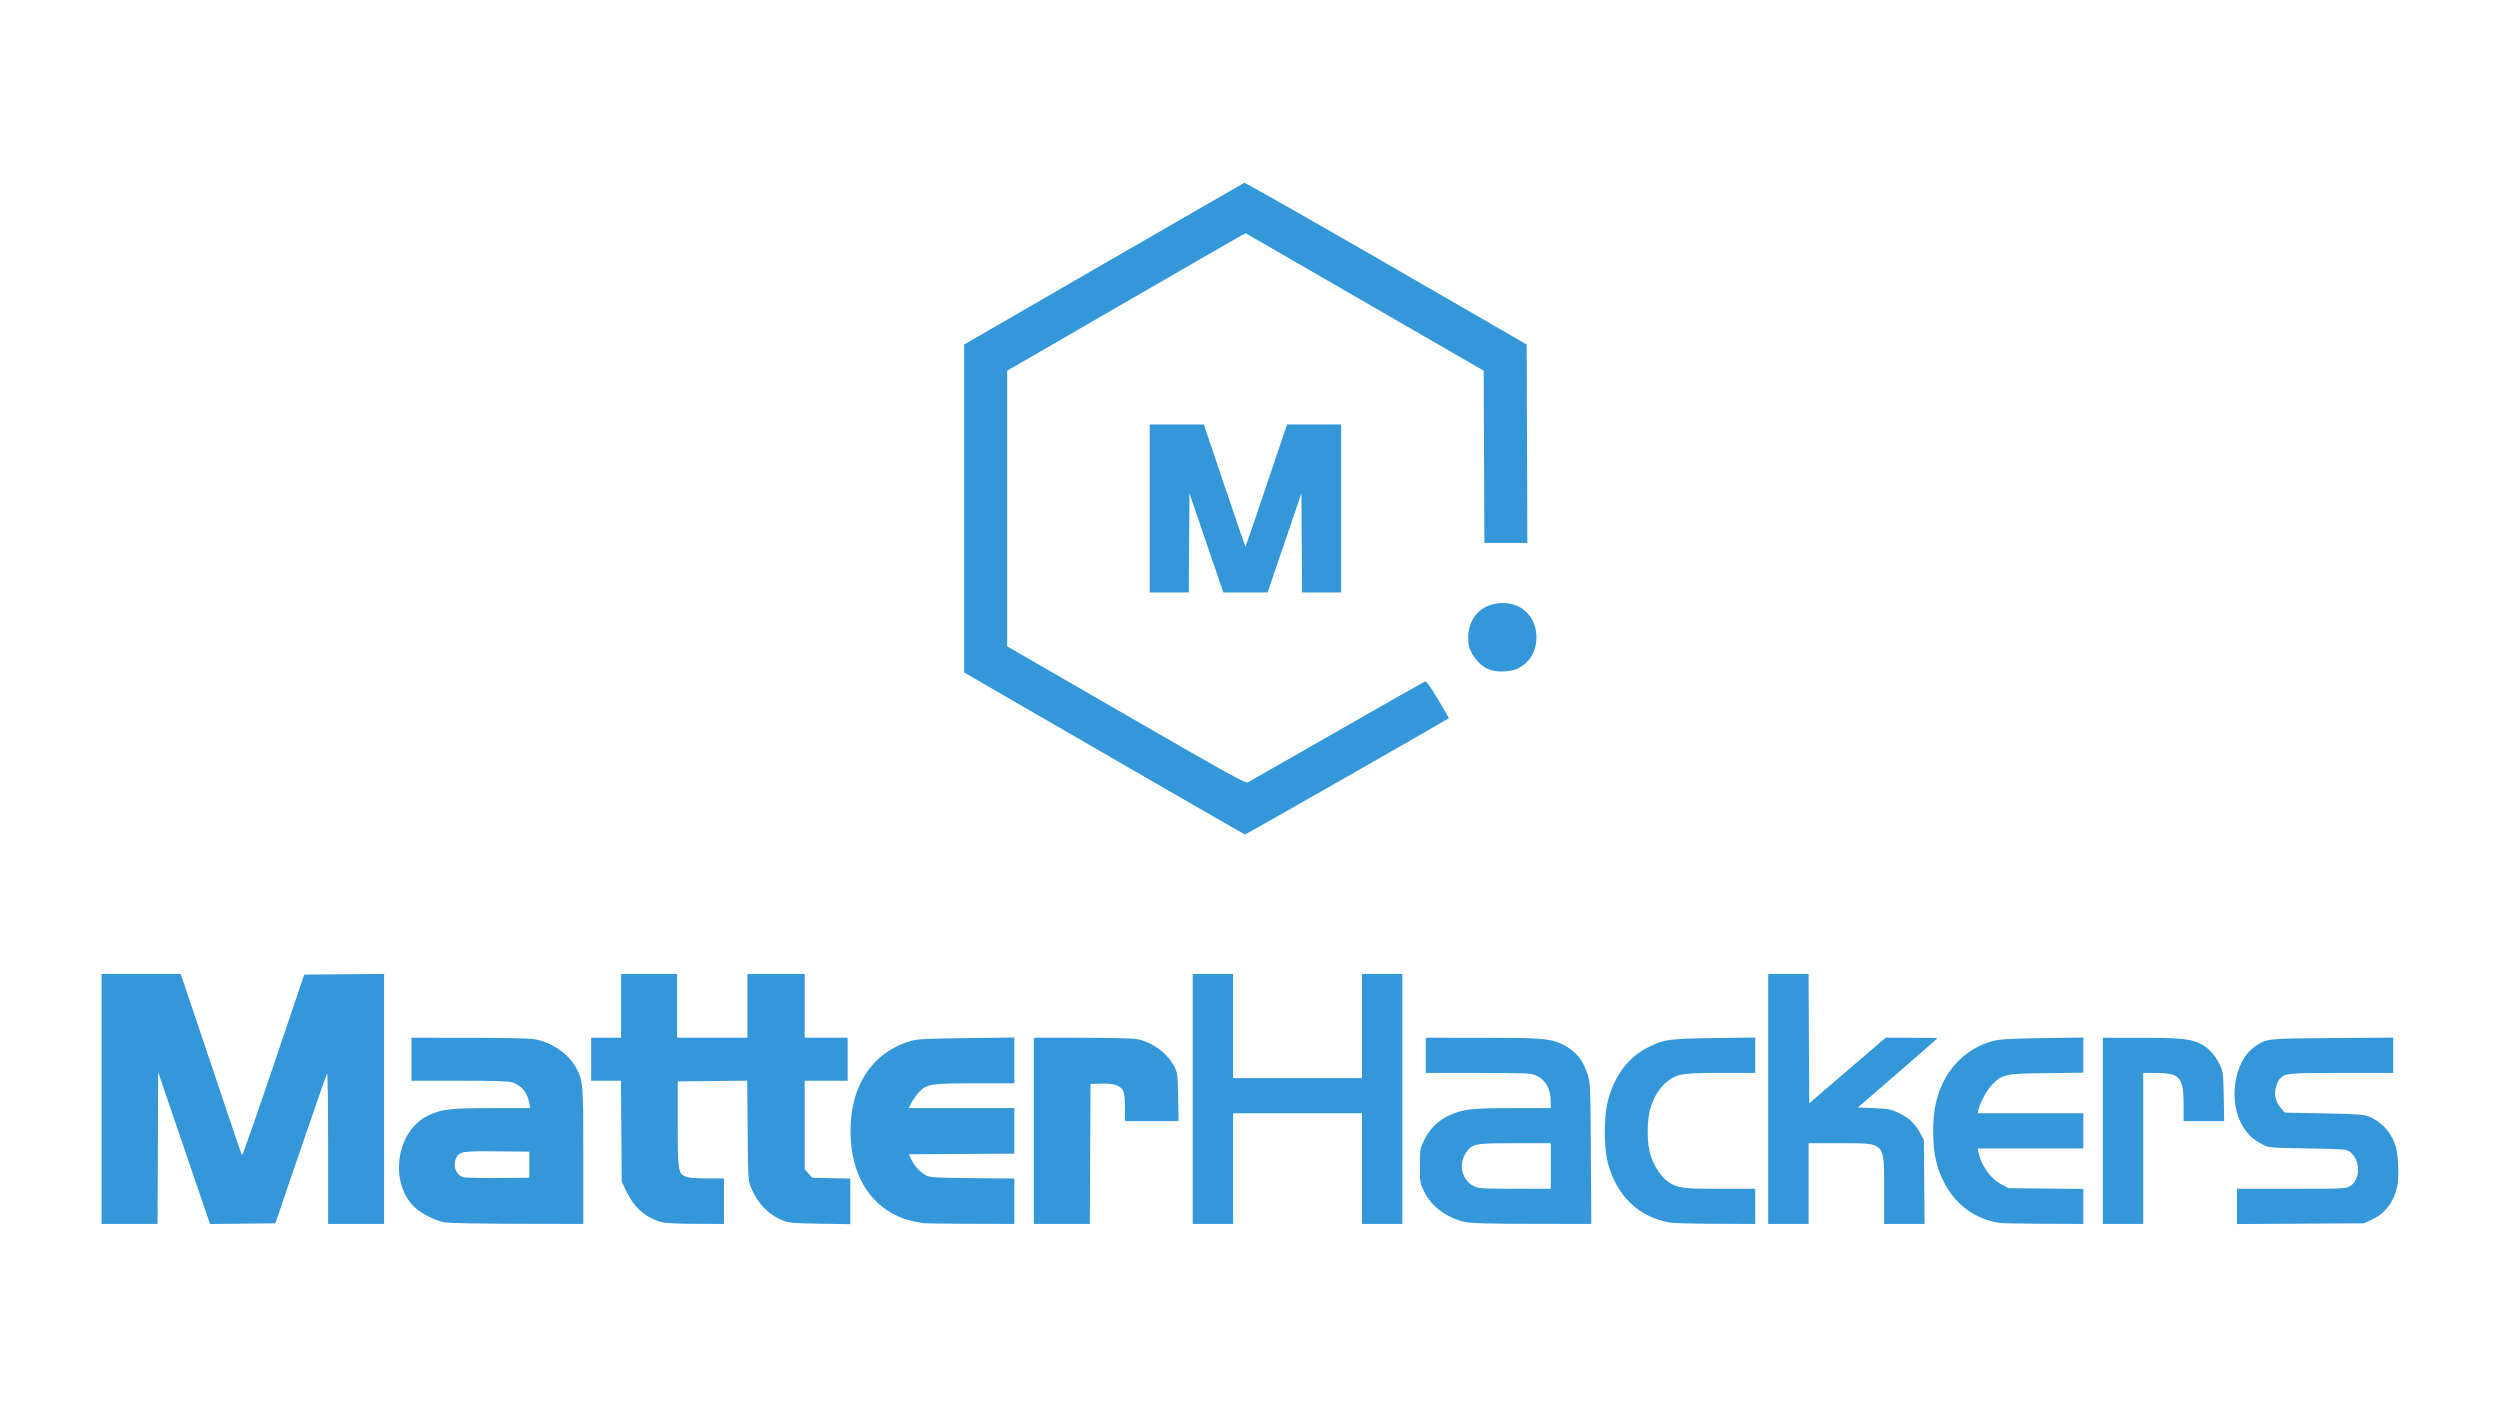 <?xml version="1.0" encoding="UTF-8" standalone="no"?>
<!-- Created with Inkscape (http://www.inkscape.org/) -->

<svg
   xmlns:dc="http://purl.org/dc/elements/1.1/"
   xmlns:cc="http://creativecommons.org/ns#"
   xmlns:rdf="http://www.w3.org/1999/02/22-rdf-syntax-ns#"
   xmlns:svg="http://www.w3.org/2000/svg"
   xmlns="http://www.w3.org/2000/svg"
   xmlns:sodipodi="http://sodipodi.sourceforge.net/DTD/sodipodi-0.dtd"
   xmlns:inkscape="http://www.inkscape.org/namespaces/inkscape"
   version="1.1"
   id="svg2"
   width="1920"
   height="1080"
   viewBox="0 0 1920 1080"
   sodipodi:docname="MH-Logo-BLUE-1.svg"
   inkscape:version="0.92+devel unknown">
  <defs
     id="defs6" />
  <sodipodi:namedview
     pagecolor="#ffffff"
     bordercolor="#666666"
     inkscape:document-rotation="0"
     borderopacity="1"
     objecttolerance="10"
     gridtolerance="10"
     guidetolerance="10"
     inkscape:pageopacity="0"
     inkscape:pageshadow="2"
     inkscape:window-width="1920"
     inkscape:window-height="1016"
     id="namedview4"
     showgrid="false"
     inkscape:zoom="0.46440711"
     inkscape:cx="1626.9347"
     inkscape:cy="868.39606"
     inkscape:window-x="0"
     inkscape:window-y="0"
     inkscape:window-maximized="1"
     inkscape:current-layer="g10" />
  <g
     inkscape:groupmode="layer"
     inkscape:label="Image"
     id="g10">
    <path
       style="fill:#3397da"
       d="m 78,844 v -96 h 30.374 30.374 l 11.759,34.75 c 6.468,19.113 16.931,50.275 23.252,69.25 6.321,18.975 11.777,34.818 12.124,35.207 0.347,0.389 11.239,-30.661 24.204,-69 L 233.661,748.5 264.331,748.236 295,747.971 V 843.986 940 H 273.5 252 v -58.167 c 0,-31.992 -0.335,-57.832 -0.745,-57.422 -0.41,0.41 -9.528,26.472 -20.263,57.917 L 211.474,939.5 186.381,939.767 161.287,940.034 141.394,881.767 121.5,823.5 121.242,881.75 120.984,940 H 99.492 78 Z m 264,94.881 c -7.441,-1.198 -18.815,-6.936 -24.031,-12.124 -19.305,-19.2 -13.513,-58.017 10.408,-69.763 10.575,-5.193 16.902,-5.957 49.484,-5.976 L 407.223,851 l -0.694,-3.75 c -1.549,-8.371 -5.9,-13.592 -13.428,-16.112 C 390.805,830.369 377.741,830 352.851,830 H 316 V 813.5 797 l 43.75,0.008 c 25.307,0.004 46.49,0.445 50.25,1.044 13.226,2.109 26.457,11.023 32.302,21.762 C 447.839,829.987 448,831.919 448,888.21 V 940 l -50.25,-0.117 C 370.113,939.819 345.025,939.368 342,938.881 Z M 406.5,894.5 v -10 l -24.499,-0.268 c -26.638,-0.292 -29.079,0.084 -31.549,4.86 -2.919,5.645 -0.595,12.68 4.935,14.938 1.162,0.474 13.137,0.774 26.612,0.667 L 406.5,904.5 Z M 508,938.569 c -12.01,-3.342 -20.992,-11.158 -26.801,-23.322 L 477.5,907.5 477.196,868.75 476.892,830 H 465.446 454 V 813.5 797 H 465.5 477 V 772.5 748 h 21.5 21.5 v 24.5 24.5 h 27 27 V 772.5 748 h 22 22 V 772.5 797 H 634.5 651 V 813.5 830 H 634.5 618 v 33.984 33.984 l 2.915,3.266 2.915,3.266 14.585,0.324 L 653,905.148 v 17.507 17.507 l -23.25,-0.365 c -20.818,-0.327 -23.796,-0.585 -28.469,-2.473 -11.181,-4.515 -19.593,-13.208 -24.527,-25.346 -2.145,-5.276 -2.239,-6.883 -2.555,-43.743 l -0.328,-38.266 -26.686,0.266 L 520.5,830.5 V 863 c 0,36.323 0.28,38.174 6.14,40.623 C 528.867,904.553 534.163,905 542.968,905 H 556 v 17.5 17.5 l -21.75,-0.089 c -14.089,-0.058 -23.335,-0.53 -26.25,-1.342 z m 200.5,0.805 c -10.794,-2.126 -13.794,-2.968 -19,-5.338 C 667.658,924.096 654.733,902.649 653.317,874 c -1.866,-37.764 15.39,-65.585 46.253,-74.57 4.994,-1.454 11.733,-1.795 42.68,-2.163 L 779,796.83 V 814.415 832 h -29.819 c -34.159,0 -37.375,0.499 -43.343,6.72 -1.995,2.079 -4.583,5.693 -5.753,8.03 L 697.959,851 H 738.48 779 v 17.489 17.489 l -40.452,0.261 -40.452,0.261 1.801,4.022 c 2.059,4.599 6.871,9.746 11.459,12.257 2.754,1.508 7.141,1.758 35.394,2.022 L 779,905.103 V 922.551 940 l -34.25,-0.116 c -18.837,-0.064 -35.15,-0.293 -36.25,-0.51 z M 794,868.5 V 797 h 36.864 c 20.706,0 39.224,0.444 42.25,1.014 11.918,2.243 23.846,11.101 28.936,21.486 2.283,4.658 2.472,6.249 2.762,23.25 L 905.124,861 H 884.562 864 l -0.015,-10.25 c -0.009,-6.166 -0.512,-11.246 -1.264,-12.75 -2.178,-4.36 -7.137,-6.07 -16.721,-5.768 l -8.5,0.268 -0.259,53.75 -0.259,53.75 H 815.491 794 V 868.5 Z M 916,844 v -96 h 15.5 15.5 v 40 40 h 49.5 49.5 v -40 -40 h 15.5 15.5 v 96 96 H 1061.5 1046 V 897.5 855 H 996.5 947 V 897.5 940 H 931.5 916 Z m 209.375,94.509 c -14.194,-3.087 -25.89,-11.717 -31.6,-23.316 -3.191,-6.481 -3.274,-6.982 -3.274,-19.672 0,-12.553 0.114,-13.262 3.174,-19.722 3.989,-8.42 10.604,-15.099 18.712,-18.893 10.991,-5.143 17.081,-5.87 49.363,-5.889 L 1191,851 l -0.01,-4.75 c -0.012,-10.008 -3.912,-16.945 -11.453,-20.37 -3.704,-1.682 -7.404,-1.838 -44.291,-1.858 L 1095,824 V 810.5 797 l 42.75,0.008 c 45.178,0.008 52.316,0.533 60.986,4.483 10.747,4.897 16.485,11.464 20.502,23.467 2.126,6.353 2.2,8.116 2.538,60.792 l 0.348,54.25 -45.312,-0.08 c -33.756,-0.059 -46.874,-0.419 -51.438,-1.412 z M 1191,895.5 V 878 h -27.599 c -30.531,0 -32.266,0.301 -36.859,6.391 -6.801,9.016 -4.315,21.509 5.289,26.582 3.369,1.78 5.942,1.942 31.419,1.983 L 1191,913 Z m 91.757,43.466 c -24.039,-4.047 -41.075,-20.325 -47.956,-45.823 -2.882,-10.679 -3.107,-34.184 -0.437,-45.644 4.818,-20.674 15.806,-35.595 32.022,-43.483 12.028,-5.851 15.245,-6.288 49.864,-6.767 L 1348,796.811 V 810.406 824 h -26.319 c -29.386,0 -33.384,0.617 -40.887,6.309 -5.74,4.354 -10.332,11.415 -13.054,20.069 -3.153,10.026 -3.08,28.168 0.151,37.622 2.783,8.14 8.056,15.998 13.065,19.47 7.217,5.001 11.06,5.53 40.202,5.53 H 1348 v 13.5 13.5 l -30.25,-0.118 c -16.637,-0.065 -32.384,-0.477 -34.993,-0.916 z M 1358,844 v -96 h 15.491 15.491 l 0.259,49.65 0.259,49.65 29.326,-25.15 L 1448.151,797 h 19.924 c 10.958,0 19.924,0.155 19.924,0.343 0,0.189 -13.76,12.226 -30.577,26.75 l -30.577,26.407 12.371,0.559 c 11.064,0.5 13.062,0.882 18.916,3.622 7.714,3.61 12.827,8.41 16.618,15.602 l 2.75,5.217 0.301,32.25 0.301,32.25 H 1462.551 1447 v -25.75 c 0,-37.796 1.462,-36.246 -34.248,-36.248 L 1389,878 v 31 31 h -15.5 -15.5 z m 178.5,95.302 c -24.598,-3.263 -43.119,-21.108 -49.611,-47.802 -2.794,-11.489 -2.997,-31.042 -0.446,-43 5.37,-25.171 21.735,-43.183 44.61,-49.098 5.111,-1.322 12.924,-1.763 37.697,-2.13 l 31.25,-0.463 v 13.526 13.526 l -28.25,0.32 c -32.085,0.363 -33.617,0.686 -41.748,8.818 -4.006,4.006 -9.137,13.365 -10.556,19.252 l -0.663,2.75 H 1559.392 1600 v 13.5 13.5 h -40.58 -40.579 l 0.709,3.25 c 2.254,10.339 9.33,20.062 17.887,24.578 l 5.064,2.672 28.75,0.306 28.75,0.306 V 926.556 940 l -30.25,-0.15 c -16.637,-0.082 -31.6,-0.329 -33.25,-0.548 z M 1615,868.5 V 797 l 29.25,0.017 c 31.925,0.019 39.499,0.888 47.226,5.416 5.536,3.244 10.192,8.63 13.417,15.521 2.452,5.239 2.615,6.582 2.945,24.296 l 0.349,18.75 H 1692.594 1677 v -12.48 c 0,-21.197 -2.828,-24.457 -21.25,-24.498 L 1646,824 v 58 58 h -15.5 -15.5 z m 103,58.036 V 913 l 41.75,-0.004 c 40.112,-0.004 41.88,-0.083 45.06,-2.022 8.292,-5.056 8.217,-20.272 -0.13,-26.403 -2.662,-1.955 -4.481,-2.099 -32.5,-2.571 -28.782,-0.485 -29.816,-0.572 -34.18,-2.864 -7.408,-3.892 -11.011,-7.085 -15.056,-13.344 -12.06,-18.659 -7.575,-50.692 8.66,-61.863 9.358,-6.439 8.348,-6.325 59.646,-6.706 l 46.75,-0.347 v 13.562 13.562 h -39.532 c -41.631,0 -43.726,0.203 -47.658,4.625 -0.93,1.046 -2.25,3.994 -2.934,6.551 -1.548,5.787 -0.124,11.394 4.094,16.118 l 2.863,3.206 29.834,0.574 c 24.464,0.471 30.619,0.875 34.194,2.245 9.272,3.552 16.491,10.971 20.393,20.958 2.519,6.448 3.552,24.745 1.846,32.699 -2.6,12.125 -9.331,21.007 -19.472,25.693 L 1815.5,939.5 l -48.75,0.286 -48.75,0.286 z M 848,578.665 740.5,516.48 V 390.527 264.574 l 107,-61.854 c 58.85,-34.02 107.479,-62.065 108.064,-62.323 0.585,-0.258 49.635,27.577 109,61.855 l 107.936,62.323 0.256,76.212 0.256,76.212 h -16.499 -16.499 l -0.257,-66.156 -0.257,-66.156 -91.415,-52.78 -91.415,-52.78 -3.585,1.896 C 951.113,182.066 909.9,205.818 861.5,233.805 l -88,50.885 v 105.853 105.853 l 91.383,52.767 c 80.303,46.369 91.64,52.632 93.5,51.659 1.164,-0.609 31.817,-18.114 68.117,-38.9 36.3,-20.786 66.745,-38.078 67.655,-38.427 1.3,-0.499 3.487,2.421 10.215,13.637 4.708,7.85 8.464,14.367 8.345,14.483 -0.865,0.848 -156.033,89.37 -156.552,89.311 C 955.799,640.884 907.125,612.867 848,578.665 Z m 296.463,-64.205 c -5.809,-2.137 -10.601,-6.464 -13.958,-12.605 -2.46,-4.5 -2.924,-6.474 -2.904,-12.356 0.051,-14.66 9.597,-25.104 24.002,-26.26 16.302,-1.309 28.426,9.889 28.375,26.207 -0.034,11.086 -5.129,19.499 -14.575,24.069 -5.05,2.443 -15.577,2.918 -20.941,0.945 z M 883,390.5 V 326 h 20.771 20.771 l 15.863,47 c 8.725,25.85 15.968,47 16.097,47 0.129,0 7.366,-21.15 16.083,-47 l 15.849,-47 H 1009.217 1030 v 64.5 64.5 h -14.988 -14.988 l -0.262,-38.079 -0.262,-38.079 -13,38.072 -13,38.072 h -17 -17 l -13,-38.072 -13,-38.072 -0.262,38.079 L 912.976,455 H 897.988 883 Z"
       id="path4271"
       inkscape:connector-curvature="0" />
  </g>
</svg>
